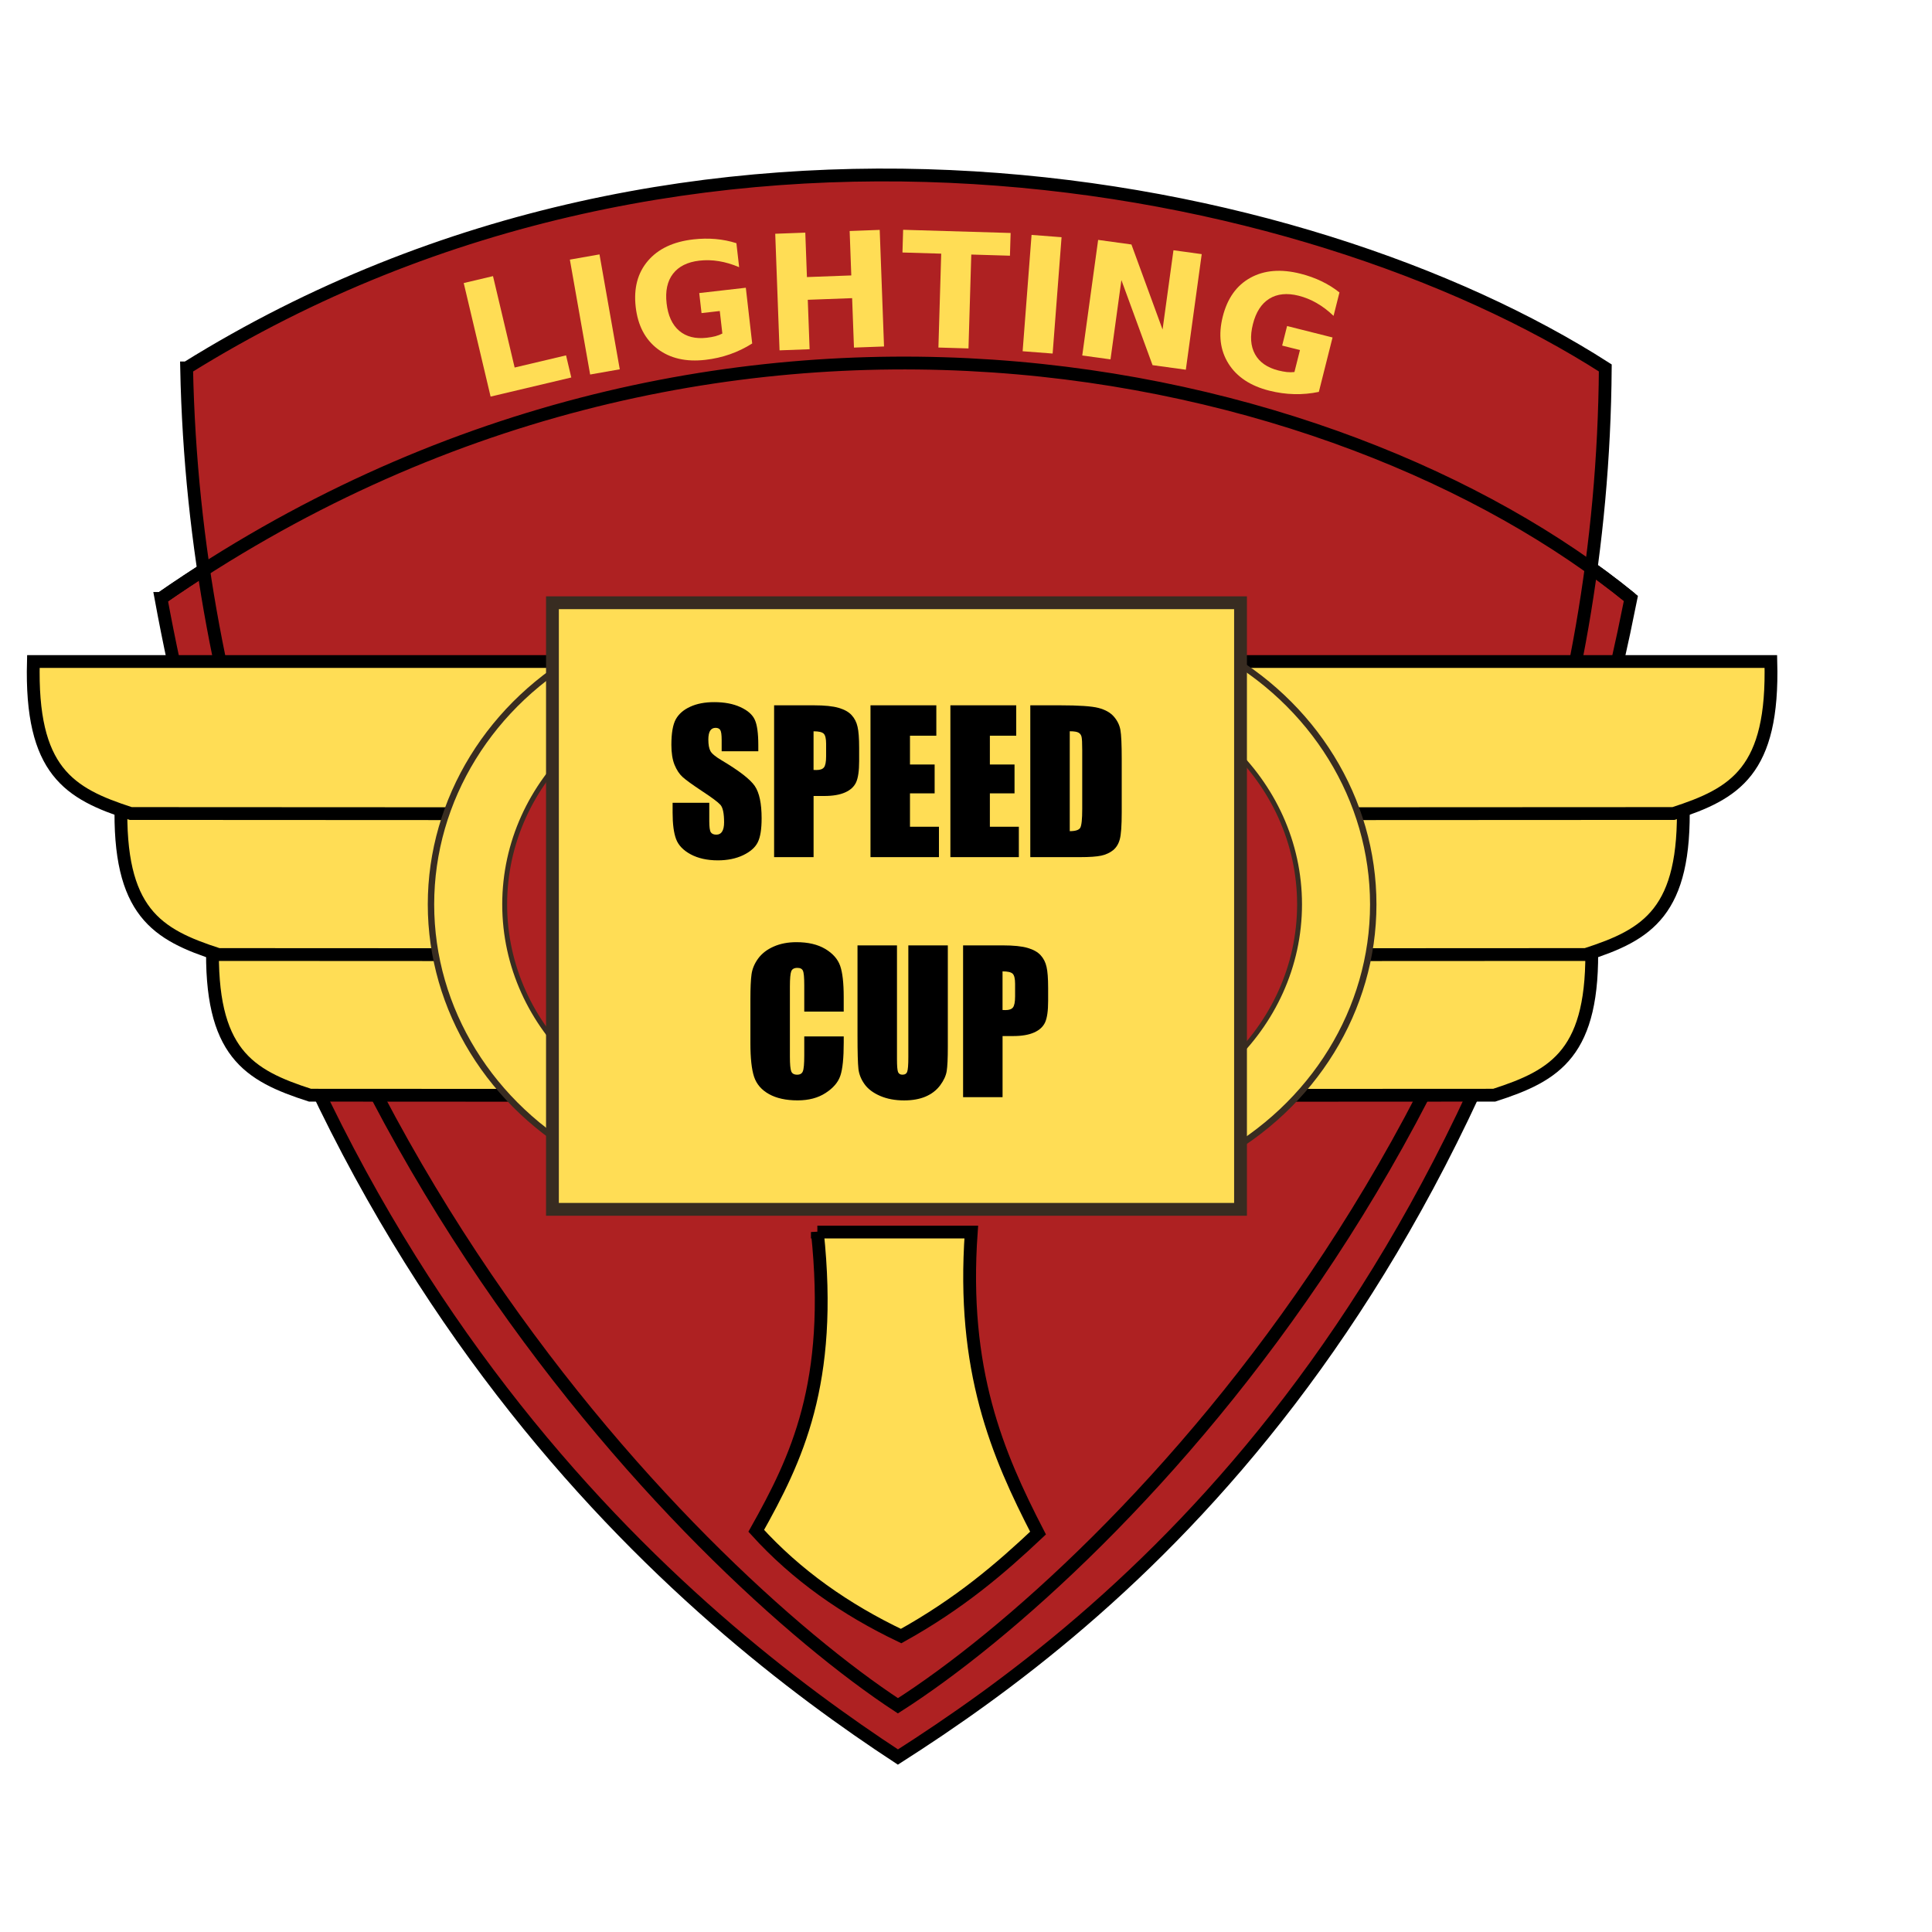 <svg:svg xmlns:dc="http://purl.org/dc/elements/1.1/" xmlns:ns1="http://www.w3.org/1999/xlink" xmlns:ns3="http://creativecommons.org/ns#" xmlns:rdf="http://www.w3.org/1999/02/22-rdf-syntax-ns#" xmlns:svg="http://www.w3.org/2000/svg" height="150.895" id="svg3525" version="1.1" viewBox="-2.078 -13.147 150.895 150.895" width="150.895">
  <svg:g id="layer1" transform="translate(-260.2 -107.17)">
    <svg:g id="g4809" transform="translate(-726.17 -278.64)">
      <svg:g id="g4614" transform="translate(160)">
        <svg:path d="m836.87 419.4c42.927-29.779 91.96-18.617 114.8 0-11.346 57.041-40.641 79.883-57.248 90.493-15.86-10.405-47.46-35.633-57.555-90.493z" fill="#ae2122" id="path4556" stroke="#000" stroke-width="1px" />
        <svg:path d="m838.87 401.4c39.606-24.634 87.43-14.984 110.8 0-0.405 56.242-38.641 93.883-55.248 104.49-15.86-10.405-54.427-48.425-55.555-104.49z" fill="#ae2122" id="path4548" stroke="#000" stroke-width="1px" />
        <svg:path d="m836.87 419.4c42.927-29.779 91.96-18.617 114.8 0" fill="none" id="path4612" stroke="#000" stroke-width="1px" />
        <svg:g fill="#fd5" id="text4165">
          <svg:path d="m860.51 394.77 2.287-0.541 1.69 7.139 4.015-0.95 0.409 1.728-6.302 1.492-2.099-8.868z" id="path4193" />
          <svg:path d="m868.8 392.94 2.314-0.408 1.584 8.974-2.314 0.408-1.584-8.974z" id="path4195" />
          <svg:path d="m883.04 399.49q-0.825 0.524-1.74 0.844t-1.916 0.434q-2.262 0.259-3.728-0.851-1.467-1.116-1.714-3.281-0.25-2.189 0.952-3.598t3.543-1.677q0.904-0.103 1.748-0.028 0.85 0.075 1.622 0.324l0.214 1.874q-0.807-0.344-1.583-0.47-0.77-0.127-1.522-0.041-1.395 0.16-2.063 1.028-0.663 0.862-0.497 2.312 0.164 1.437 0.982 2.136 0.817 0.699 2.157 0.546 0.364-0.042 0.668-0.119 0.31-0.085 0.547-0.21l-0.201-1.759-1.425 0.163-0.179-1.565 3.638-0.416 0.498 4.354z" id="path4197" />
          <svg:path d="m884.84 390.92 2.348-0.087 0.128 3.47 3.464-0.128-0.128-3.47 2.348-0.087 0.337 9.106-2.348 0.087-0.143-3.861-3.464 0.128 0.143 3.861-2.348 0.087-0.337-9.106z" id="path4199" />
          <svg:path d="m894.83 390.61 8.395 0.249-0.053 1.775-3.02-0.09-0.218 7.333-2.349-0.07 0.218-7.333-3.026-0.09 0.053-1.775z" id="path4201" />
          <svg:path d="m904.86 391.01 2.343 0.18-0.697 9.086-2.343-0.18 0.697-9.086z" id="path4203" />
          <svg:path d="m910.06 391.4 2.6 0.358 2.432 6.643 0.851-6.192 2.207 0.303-1.241 9.028-2.6-0.358-2.432-6.643-0.851 6.192-2.207-0.303 1.241-9.028z" id="path4205" />
          <svg:path d="m927.3 403.27q-0.957 0.2-1.926 0.176-0.97-0.024-1.946-0.27-2.208-0.556-3.188-2.112-0.979-1.562-0.447-3.675 0.538-2.137 2.16-3.031 1.623-0.894 3.907-0.319 0.882 0.222 1.645 0.59 0.769 0.37 1.403 0.876l-0.461 1.829q-0.634-0.607-1.316-0.998-0.676-0.39-1.41-0.575-1.361-0.343-2.293 0.234-0.925 0.573-1.281 1.987-0.353 1.403 0.165 2.345 0.518 0.942 1.826 1.272 0.355 0.089 0.667 0.124 0.32 0.03 0.586-0.003l0.432-1.716-1.391-0.35 0.385-1.527 3.551 0.894-1.07 4.25z" id="path4207" />
        </svg:g>
      </svg:g>
      <svg:g id="g4650" transform="translate(160,-4)">
        <svg:g id="g4635">
          <svg:use height="100%" id="use4633" transform="translate(-7.152 10.987)" width="100%" x="0" y="0" ns1:href="#use4631" />
          <svg:use height="100%" id="use4631" transform="translate(-6.848 11.013)" width="100%" x="0" y="0" ns1:href="#path4629" />
          <svg:path d="m921.05 428.33h41.551c0.228 8.558-2.779 10.314-7.606 11.871l-25.947 0.013z" fill="#fd5" id="path4629" stroke="#000" stroke-width="1px" />
          <svg:ellipse cx="907.08" cy="447.3" d="m 931.547,447.302 a 24.467,22.931 0 0 1 -24.467,22.931 24.467,22.931 0 0 1 -24.467,-22.931 24.467,22.931 0 0 1 24.467,-22.931 24.467,22.931 0 0 1 24.467,22.931 z" fill="#fd5" id="path4642" rx="24.467" ry="22.931" stroke="#382c21" stroke-width=".5" style="color:#000000" />
          <svg:ellipse cx="907.08" cy="447.3" d="m 925.791,447.302 a 18.711,17.536 0 0 1 -18.711,17.536 18.711,17.536 0 0 1 -18.711,-17.536 18.711,17.536 0 0 1 18.711,-17.536 18.711,17.536 0 0 1 18.711,17.536 z" fill="#ae2122" id="use4644" rx="18.711" ry="17.536" stroke="#382c21" stroke-width=".382" style="color:#000000" />
        </svg:g>
        <svg:use height="100%" id="use4648" transform="matrix(-1 0 0 1 1789.5 0)" width="100%" x="0" y="0" ns1:href="#g4635" />
        <svg:rect fill="#fd5" height="47.376" id="rect4659" stroke="#382c21" style="color:#000000" width="53.74" x="867.44" y="423.74" />
        <svg:path d="m888.13 472.89h12.021c-0.768 10.786 2.04 17.364 5.215 23.511-2.939 2.771-6.125 5.506-10.695 8.043-4.332-2.067-8.159-4.74-11.314-8.22 3.131-5.589 6.034-11.504 4.773-23.335z" fill="#fd5" id="path4714" stroke="#000" stroke-width="1px" />
        <svg:g id="text4209">
          <svg:path d="m883.52 435.34h-2.864v-0.879q0-0.615-0.11-0.784-0.11-0.168-0.366-0.168-0.278 0-0.425 0.227-0.139 0.227-0.139 0.688 0 0.593 0.161 0.894 0.154 0.3 0.872 0.725 2.058 1.223 2.593 2.007 0.535 0.784 0.535 2.527 0 1.267-0.3 1.868-0.293 0.601-1.143 1.011-0.85 0.403-1.978 0.403-1.238 0-2.117-0.469-0.872-0.469-1.143-1.194-0.271-0.725-0.271-2.058v-0.776h2.864v1.443q0 0.667 0.117 0.857 0.125 0.19 0.432 0.19 0.308 0 0.454-0.242 0.154-0.242 0.154-0.718 0-1.047-0.286-1.37-0.293-0.322-1.443-1.077-1.15-0.762-1.523-1.106-0.374-0.344-0.623-0.952-0.242-0.608-0.242-1.553 0-1.362 0.344-1.992 0.352-0.63 1.128-0.981 0.776-0.359 1.875-0.359 1.201 0 2.043 0.388 0.85 0.388 1.121 0.981 0.278 0.586 0.278 2v0.469z" id="path4216" style="" />
          <svg:path d="m884.75 431.75h3.106q1.26 0 1.934 0.198 0.681 0.198 1.018 0.571 0.344 0.374 0.461 0.908 0.125 0.527 0.125 1.641v1.033q0 1.135-0.234 1.655-0.234 0.52-0.864 0.798-0.623 0.278-1.633 0.278h-0.828v4.775h-3.083v-11.858zm3.083 2.029v3.018q0.132 0.007 0.227 0.007 0.425 0 0.586-0.205 0.168-0.212 0.168-0.872v-0.974q0-0.608-0.19-0.791-0.19-0.183-0.791-0.183z" id="path4218" style="" />
          <svg:path d="m892.28 431.75h5.142v2.373h-2.058v2.248h1.926v2.256h-1.926v2.607h2.263v2.373h-5.347v-11.858z" id="path4220" style="" />
          <svg:path d="m898.52 431.75h5.142v2.373h-2.058v2.248h1.926v2.256h-1.926v2.607h2.263v2.373h-5.347v-11.858z" id="path4222" style="" />
          <svg:path d="m904.76 431.75h2.307q2.234 0 3.018 0.205 0.791 0.205 1.201 0.674 0.41 0.469 0.513 1.047 0.103 0.571 0.103 2.256v4.153q0 1.597-0.154 2.139-0.146 0.535-0.52 0.842-0.374 0.3-0.923 0.425-0.549 0.117-1.655 0.117h-3.889v-11.858zm3.083 2.029v7.8q0.666 0 0.82-0.264 0.154-0.271 0.154-1.458v-4.607q0-0.806-0.051-1.033-0.051-0.227-0.234-0.33-0.183-0.11-0.688-0.11z" id="path4224" style="" />
          <svg:path d="m890.19 455.67h-3.083v-2.065q0-0.901-0.103-1.121-0.095-0.227-0.432-0.227-0.381 0-0.483 0.271-0.103 0.271-0.103 1.172v5.508q0 0.864 0.103 1.128 0.103 0.264 0.461 0.264 0.344 0 0.447-0.264 0.11-0.264 0.11-1.238v-1.487h3.083v0.461q0 1.838-0.264 2.607-0.256 0.769-1.15 1.348-0.886 0.579-2.19 0.579-1.355 0-2.234-0.491-0.879-0.491-1.165-1.355-0.286-0.872-0.286-2.615v-3.464q0-1.282 0.088-1.919 0.088-0.645 0.52-1.238 0.439-0.593 1.208-0.93 0.776-0.344 1.78-0.344 1.362 0 2.248 0.527 0.886 0.527 1.165 1.318 0.278 0.784 0.278 2.446v1.128z" id="path4226" style="" />
          <svg:path d="m898.32 450.5v7.925q0 1.348-0.088 1.897-0.088 0.542-0.52 1.121-0.432 0.571-1.143 0.872-0.703 0.293-1.663 0.293-1.062 0-1.875-0.352-0.813-0.352-1.216-0.916-0.403-0.564-0.476-1.187-0.073-0.63-0.073-2.637v-7.017h3.083v8.892q0 0.776 0.081 0.996 0.088 0.212 0.344 0.212 0.293 0 0.374-0.234 0.088-0.242 0.088-1.128v-8.738h3.083z" id="path4228" style="" />
          <svg:path d="m899.51 450.5h3.106q1.26 0 1.934 0.198 0.681 0.198 1.018 0.571 0.344 0.374 0.461 0.908 0.125 0.527 0.125 1.641v1.033q0 1.135-0.234 1.655-0.234 0.52-0.864 0.798-0.623 0.278-1.633 0.278h-0.828v4.775h-3.083v-11.858zm3.083 2.029v3.018q0.132 0.007 0.227 0.007 0.425 0 0.586-0.205 0.168-0.212 0.168-0.872v-0.974q0-0.608-0.19-0.791-0.19-0.183-0.791-0.183z" id="path4230" style="" />
        </svg:g>
      </svg:g>
    </svg:g>
  </svg:g>
</svg:svg>